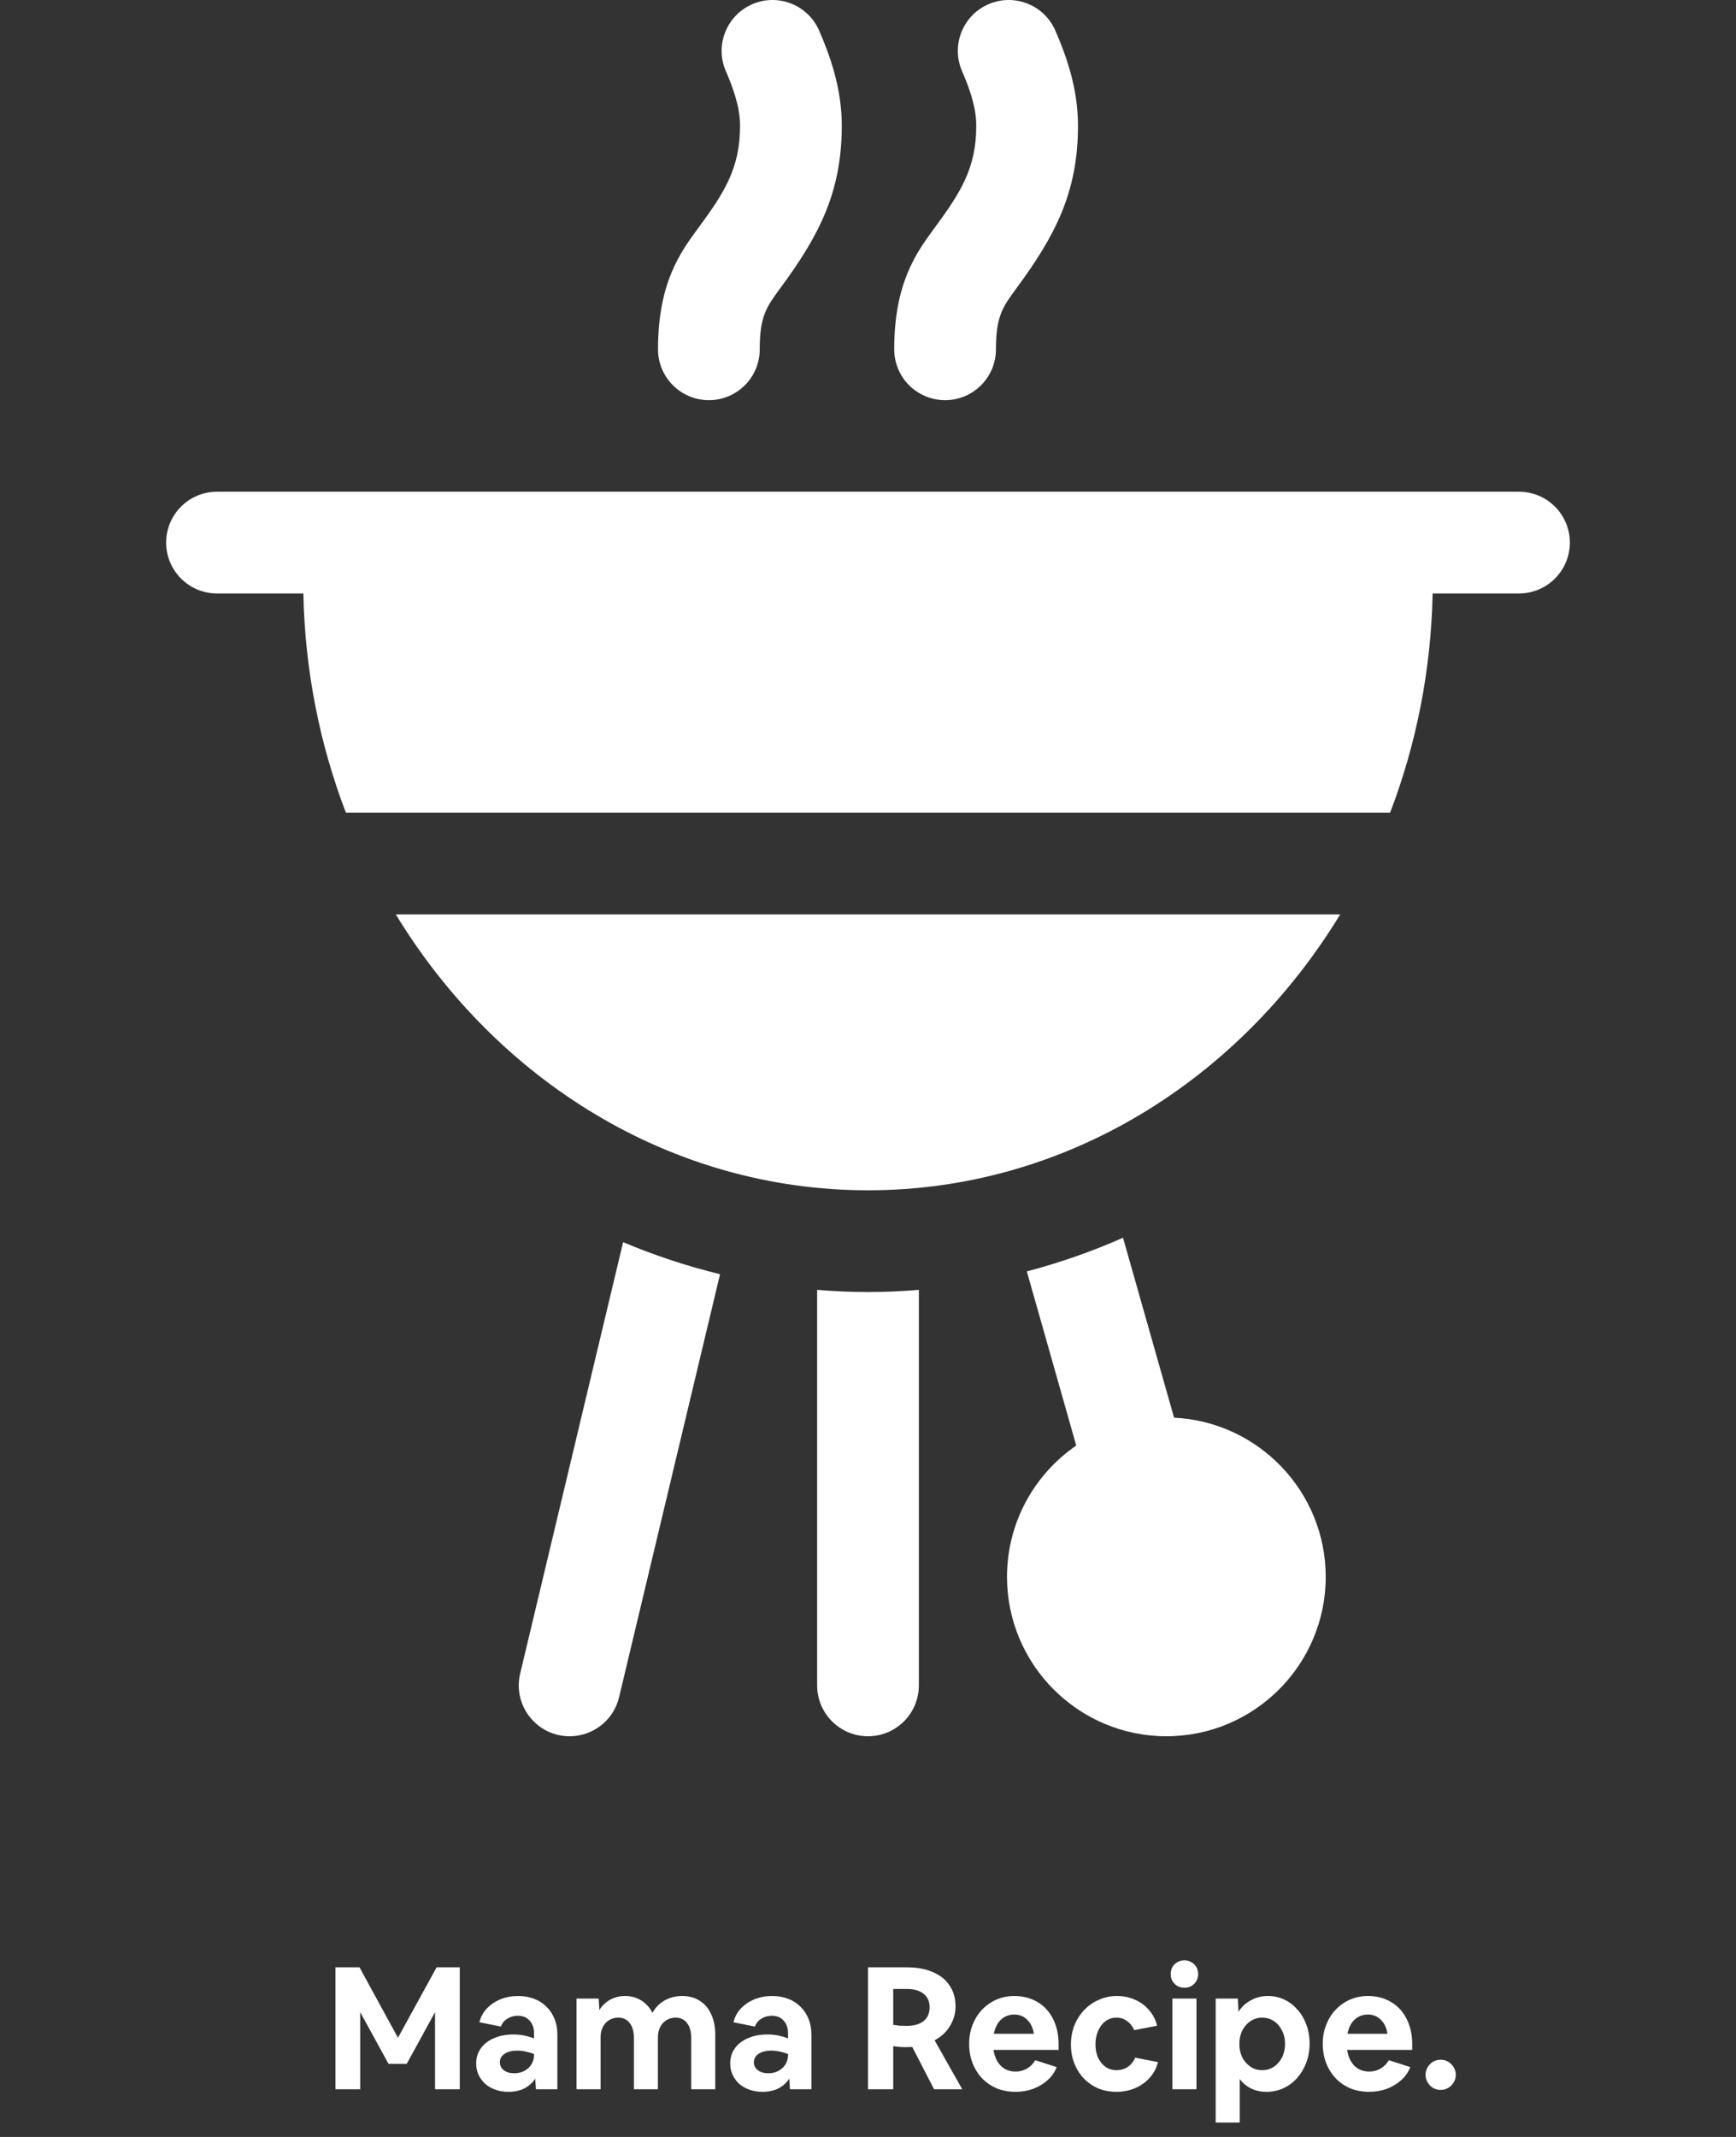 <svg width="182" height="224" viewBox="0 0 182 224" fill="none" xmlns="http://www.w3.org/2000/svg">
<rect x="0" y="0" width="182" height="224" fill="#333333" stroke="none"/>
<g clip-path="url(#clip0_59_10)">
<path d="M74.317 41.947C77.262 41.947 79.649 39.559 79.649 36.615C79.649 33.137 80.368 32.16 81.801 30.214C85.806 24.776 88.251 20.231 88.251 13.17C88.251 9.191 86.984 5.758 85.879 3.212C84.707 0.51 81.566 -0.731 78.866 0.442C76.164 1.614 74.924 4.754 76.096 7.456C76.79 9.056 77.587 11.152 77.587 13.169C77.587 17.626 75.949 20.175 73.214 23.89C71.33 26.449 68.985 29.634 68.985 36.614C68.985 39.559 71.372 41.947 74.317 41.947Z" fill="white"/>
<path d="M99.081 41.946C102.025 41.946 104.413 39.559 104.413 36.614C104.413 33.137 105.132 32.16 106.565 30.214C110.576 24.767 113.015 20.217 113.015 13.17C113.015 9.191 111.747 5.758 110.643 3.212C109.472 0.51 106.331 -0.73 103.63 0.442C100.928 1.614 99.689 4.754 100.86 7.455C101.554 9.056 102.351 11.152 102.351 13.169C102.351 17.623 100.717 20.169 97.978 23.891C96.094 26.449 93.749 29.634 93.749 36.614C93.749 39.559 96.136 41.946 99.081 41.946Z" fill="white"/>
<path d="M123.088 148.606L117.735 129.742C114.462 131.191 111.09 132.369 107.651 133.271L112.831 151.525C108.451 154.54 105.573 159.585 105.573 165.292C105.573 174.504 113.068 181.999 122.28 181.999C131.492 181.999 138.987 174.504 138.987 165.292C138.987 156.351 131.926 149.029 123.088 148.606Z" fill="white"/>
<path d="M91 124.769C111.678 124.769 129.913 113.255 140.505 95.85H41.494C52.087 113.255 70.321 124.769 91 124.769Z" fill="white"/>
<path d="M159.249 51.544H22.751C19.806 51.544 17.419 53.931 17.419 56.876C17.419 59.821 19.806 62.208 22.751 62.208H31.804C31.968 70.326 33.54 78.077 36.263 85.186H145.737C148.46 78.077 150.031 70.326 150.196 62.208H159.249C162.193 62.208 164.581 59.821 164.581 56.876C164.581 53.931 162.193 51.544 159.249 51.544Z" fill="white"/>
<path d="M54.533 175.429C53.734 178.774 56.27 182 59.723 182C62.135 182 64.321 180.353 64.905 177.904L75.488 133.566C72.026 132.724 68.629 131.599 65.327 130.206L54.533 175.429Z" fill="white"/>
<path d="M85.668 135.206V176.667C85.668 179.612 88.055 181.999 91 181.999C93.945 181.999 96.332 179.612 96.332 176.667V135.206C92.641 135.508 89.367 135.509 85.668 135.206Z" fill="white"/>
</g>
<path d="M35.17 219V206.22H37.69L41.722 213.6L45.772 206.22H48.202V219H45.61V210.918L42.64 216.336H40.732L37.762 210.918V219H35.17ZM53.305 219.27C52.813 219.27 52.363 219.198 51.955 219.054C51.547 218.91 51.187 218.706 50.875 218.442C50.575 218.166 50.341 217.848 50.173 217.488C50.005 217.128 49.921 216.732 49.921 216.3C49.921 215.7 50.083 215.172 50.407 214.716C50.731 214.26 51.187 213.906 51.775 213.654C52.363 213.39 53.047 213.258 53.827 213.258C54.223 213.258 54.595 213.294 54.943 213.366C55.303 213.438 55.651 213.54 55.987 213.672V213.114C55.987 212.574 55.831 212.136 55.519 211.8C55.219 211.464 54.805 211.296 54.277 211.296C53.881 211.296 53.521 211.398 53.197 211.602C52.873 211.794 52.645 212.07 52.513 212.43L50.263 211.98C50.395 211.428 50.653 210.948 51.037 210.54C51.433 210.12 51.913 209.796 52.477 209.568C53.041 209.34 53.653 209.226 54.313 209.226C54.925 209.226 55.483 209.322 55.987 209.514C56.491 209.706 56.923 209.982 57.283 210.342C57.655 210.702 57.937 211.128 58.129 211.62C58.333 212.1 58.435 212.64 58.435 213.24V219H56.185L56.113 217.884C55.861 218.292 55.495 218.628 55.015 218.892C54.535 219.144 53.965 219.27 53.305 219.27ZM52.405 216.174C52.405 216.51 52.543 216.786 52.819 217.002C53.095 217.218 53.461 217.326 53.917 217.326C54.313 217.326 54.667 217.242 54.979 217.074C55.291 216.906 55.537 216.678 55.717 216.39C55.897 216.09 55.987 215.76 55.987 215.4V215.31C55.723 215.202 55.441 215.118 55.141 215.058C54.841 214.986 54.541 214.95 54.241 214.95C53.677 214.95 53.227 215.064 52.891 215.292C52.567 215.508 52.405 215.802 52.405 216.174ZM60.444 219V209.496H62.766L62.837 210.702C63.114 210.246 63.486 209.886 63.953 209.622C64.421 209.358 64.95 209.226 65.537 209.226C66.174 209.226 66.737 209.382 67.23 209.694C67.734 210.006 68.124 210.438 68.4 210.99C68.688 210.462 69.102 210.036 69.641 209.712C70.194 209.388 70.823 209.226 71.531 209.226C72.24 209.226 72.852 209.394 73.368 209.73C73.883 210.054 74.279 210.522 74.555 211.134C74.844 211.746 74.987 212.466 74.987 213.294V219H72.468V213.618C72.468 212.958 72.323 212.442 72.035 212.07C71.748 211.686 71.346 211.494 70.829 211.494C70.469 211.494 70.145 211.584 69.858 211.764C69.582 211.932 69.365 212.172 69.21 212.484C69.053 212.796 68.975 213.15 68.975 213.546V219H66.456V213.618C66.456 212.958 66.311 212.442 66.023 212.07C65.736 211.686 65.334 211.494 64.817 211.494C64.457 211.494 64.133 211.584 63.846 211.764C63.569 211.932 63.353 212.172 63.197 212.484C63.041 212.796 62.964 213.15 62.964 213.546V219H60.444ZM79.936 219.27C79.444 219.27 78.994 219.198 78.586 219.054C78.178 218.91 77.818 218.706 77.506 218.442C77.206 218.166 76.972 217.848 76.804 217.488C76.636 217.128 76.552 216.732 76.552 216.3C76.552 215.7 76.714 215.172 77.038 214.716C77.362 214.26 77.818 213.906 78.406 213.654C78.994 213.39 79.678 213.258 80.458 213.258C80.854 213.258 81.226 213.294 81.574 213.366C81.934 213.438 82.282 213.54 82.618 213.672V213.114C82.618 212.574 82.462 212.136 82.15 211.8C81.85 211.464 81.436 211.296 80.908 211.296C80.512 211.296 80.152 211.398 79.828 211.602C79.504 211.794 79.276 212.07 79.144 212.43L76.894 211.98C77.026 211.428 77.284 210.948 77.668 210.54C78.064 210.12 78.544 209.796 79.108 209.568C79.672 209.34 80.284 209.226 80.944 209.226C81.556 209.226 82.114 209.322 82.618 209.514C83.122 209.706 83.554 209.982 83.914 210.342C84.286 210.702 84.568 211.128 84.76 211.62C84.964 212.1 85.066 212.64 85.066 213.24V219H82.816L82.744 217.884C82.492 218.292 82.126 218.628 81.646 218.892C81.166 219.144 80.596 219.27 79.936 219.27ZM79.036 216.174C79.036 216.51 79.174 216.786 79.45 217.002C79.726 217.218 80.092 217.326 80.548 217.326C80.944 217.326 81.298 217.242 81.61 217.074C81.922 216.906 82.168 216.678 82.348 216.39C82.528 216.09 82.618 215.76 82.618 215.4V215.31C82.354 215.202 82.072 215.118 81.772 215.058C81.472 214.986 81.172 214.95 80.872 214.95C80.308 214.95 79.858 215.064 79.522 215.292C79.198 215.508 79.036 215.802 79.036 216.174ZM90.998 219V206.22H95.102C96.146 206.22 97.046 206.388 97.802 206.724C98.57 207.048 99.158 207.522 99.566 208.146C99.974 208.758 100.178 209.484 100.178 210.324C100.178 210.816 100.088 211.29 99.908 211.746C99.728 212.19 99.476 212.598 99.152 212.97C98.828 213.33 98.438 213.63 97.982 213.87L100.88 219H97.928L95.642 214.572C95.414 214.584 95.168 214.59 94.904 214.59C94.52 214.59 94.1 214.554 93.644 214.482V219H90.998ZM93.644 208.488V212.25C93.872 212.286 94.1 212.316 94.328 212.34C94.556 212.352 94.796 212.358 95.048 212.358C95.816 212.358 96.41 212.19 96.83 211.854C97.25 211.506 97.46 211.026 97.46 210.414C97.46 209.802 97.25 209.328 96.83 208.992C96.41 208.656 95.816 208.488 95.048 208.488H93.644ZM106.463 219.27C105.755 219.27 105.101 219.15 104.501 218.91C103.913 218.658 103.403 218.31 102.971 217.866C102.539 217.41 102.203 216.876 101.963 216.264C101.723 215.64 101.603 214.962 101.603 214.23C101.603 213.522 101.723 212.862 101.963 212.25C102.203 211.638 102.533 211.11 102.953 210.666C103.385 210.21 103.889 209.856 104.465 209.604C105.041 209.352 105.665 209.226 106.337 209.226C107.033 209.226 107.663 209.346 108.227 209.586C108.803 209.826 109.295 210.168 109.703 210.612C110.111 211.056 110.423 211.584 110.639 212.196C110.867 212.808 110.981 213.492 110.981 214.248V214.878H104.159C104.267 215.586 104.525 216.144 104.933 216.552C105.341 216.948 105.857 217.146 106.481 217.146C106.913 217.146 107.303 217.044 107.651 216.84C108.011 216.636 108.305 216.342 108.533 215.958L110.783 216.678C110.567 217.218 110.243 217.68 109.811 218.064C109.379 218.448 108.875 218.748 108.299 218.964C107.723 219.168 107.111 219.27 106.463 219.27ZM106.337 211.17C105.785 211.17 105.317 211.35 104.933 211.71C104.561 212.07 104.315 212.562 104.195 213.186H108.389C108.293 212.562 108.059 212.07 107.687 211.71C107.327 211.35 106.877 211.17 106.337 211.17ZM117.043 219.27C116.359 219.27 115.723 219.15 115.135 218.91C114.559 218.658 114.055 218.31 113.623 217.866C113.203 217.422 112.873 216.9 112.633 216.3C112.393 215.688 112.273 215.028 112.273 214.32C112.273 213.6 112.393 212.934 112.633 212.322C112.885 211.698 113.227 211.158 113.659 210.702C114.103 210.234 114.619 209.874 115.207 209.622C115.795 209.358 116.431 209.226 117.115 209.226C117.799 209.226 118.429 209.358 119.005 209.622C119.581 209.874 120.067 210.234 120.463 210.702C120.871 211.17 121.153 211.716 121.309 212.34L118.915 212.808C118.735 212.4 118.483 212.082 118.159 211.854C117.835 211.614 117.469 211.494 117.061 211.494C116.629 211.494 116.245 211.614 115.909 211.854C115.585 212.094 115.327 212.43 115.135 212.862C114.943 213.282 114.847 213.756 114.847 214.284C114.847 214.812 114.937 215.28 115.117 215.688C115.309 216.096 115.573 216.42 115.909 216.66C116.245 216.888 116.629 217.002 117.061 217.002C117.493 217.002 117.883 216.888 118.231 216.66C118.579 216.432 118.837 216.108 119.005 215.688L121.399 216.156C121.243 216.792 120.949 217.344 120.517 217.812C120.097 218.28 119.587 218.64 118.987 218.892C118.387 219.144 117.739 219.27 117.043 219.27ZM125.616 206.922C125.616 207.198 125.55 207.444 125.418 207.66C125.298 207.876 125.124 208.05 124.896 208.182C124.68 208.302 124.44 208.362 124.176 208.362C123.912 208.362 123.666 208.302 123.438 208.182C123.222 208.05 123.048 207.876 122.916 207.66C122.796 207.444 122.736 207.198 122.736 206.922C122.736 206.646 122.796 206.4 122.916 206.184C123.048 205.968 123.222 205.8 123.438 205.68C123.666 205.548 123.912 205.482 124.176 205.482C124.44 205.482 124.68 205.548 124.896 205.68C125.124 205.8 125.298 205.968 125.418 206.184C125.55 206.4 125.616 206.646 125.616 206.922ZM122.916 219V209.496H125.436V219H122.916ZM127.451 222.492V209.496H129.773L129.845 210.882C130.169 210.366 130.601 209.964 131.141 209.676C131.681 209.376 132.275 209.226 132.923 209.226C133.547 209.226 134.123 209.352 134.651 209.604C135.179 209.856 135.641 210.21 136.037 210.666C136.433 211.11 136.739 211.632 136.955 212.232C137.183 212.832 137.297 213.486 137.297 214.194C137.297 214.914 137.183 215.58 136.955 216.192C136.727 216.804 136.409 217.344 136.001 217.812C135.593 218.268 135.113 218.628 134.561 218.892C134.009 219.144 133.415 219.27 132.779 219.27C132.191 219.27 131.657 219.156 131.177 218.928C130.697 218.688 130.295 218.358 129.971 217.938V222.492H127.451ZM132.329 217.002C132.785 217.002 133.193 216.882 133.553 216.642C133.913 216.402 134.195 216.078 134.399 215.67C134.615 215.25 134.723 214.776 134.723 214.248C134.723 213.72 134.615 213.252 134.399 212.844C134.195 212.424 133.913 212.094 133.553 211.854C133.193 211.614 132.785 211.494 132.329 211.494C131.873 211.494 131.465 211.614 131.105 211.854C130.745 212.094 130.457 212.424 130.241 212.844C130.037 213.252 129.935 213.72 129.935 214.248C129.935 214.776 130.037 215.25 130.241 215.67C130.457 216.078 130.745 216.402 131.105 216.642C131.465 216.882 131.873 217.002 132.329 217.002ZM143.535 219.27C142.827 219.27 142.173 219.15 141.573 218.91C140.985 218.658 140.475 218.31 140.043 217.866C139.611 217.41 139.275 216.876 139.035 216.264C138.795 215.64 138.675 214.962 138.675 214.23C138.675 213.522 138.795 212.862 139.035 212.25C139.275 211.638 139.605 211.11 140.025 210.666C140.457 210.21 140.961 209.856 141.537 209.604C142.113 209.352 142.737 209.226 143.409 209.226C144.105 209.226 144.735 209.346 145.299 209.586C145.875 209.826 146.367 210.168 146.775 210.612C147.183 211.056 147.495 211.584 147.711 212.196C147.939 212.808 148.053 213.492 148.053 214.248V214.878H141.231C141.339 215.586 141.597 216.144 142.005 216.552C142.413 216.948 142.929 217.146 143.553 217.146C143.985 217.146 144.375 217.044 144.723 216.84C145.083 216.636 145.377 216.342 145.605 215.958L147.855 216.678C147.639 217.218 147.315 217.68 146.883 218.064C146.451 218.448 145.947 218.748 145.371 218.964C144.795 219.168 144.183 219.27 143.535 219.27ZM143.409 211.17C142.857 211.17 142.389 211.35 142.005 211.71C141.633 212.07 141.387 212.562 141.267 213.186H145.461C145.365 212.562 145.131 212.07 144.759 211.71C144.399 211.35 143.949 211.17 143.409 211.17ZM151.039 219.072C150.739 219.072 150.469 219 150.229 218.856C150.001 218.712 149.815 218.52 149.671 218.28C149.527 218.04 149.455 217.776 149.455 217.488C149.455 217.2 149.527 216.936 149.671 216.696C149.815 216.456 150.001 216.264 150.229 216.12C150.469 215.976 150.739 215.904 151.039 215.904C151.339 215.904 151.603 215.976 151.831 216.12C152.071 216.264 152.263 216.456 152.407 216.696C152.551 216.936 152.623 217.2 152.623 217.488C152.623 217.776 152.551 218.04 152.407 218.28C152.263 218.52 152.071 218.712 151.831 218.856C151.603 219 151.339 219.072 151.039 219.072Z" fill="white"/>
<defs>
<clipPath id="clip0_59_10">
<rect width="182" height="182" fill="white"/>
</clipPath>
</defs>
</svg>
